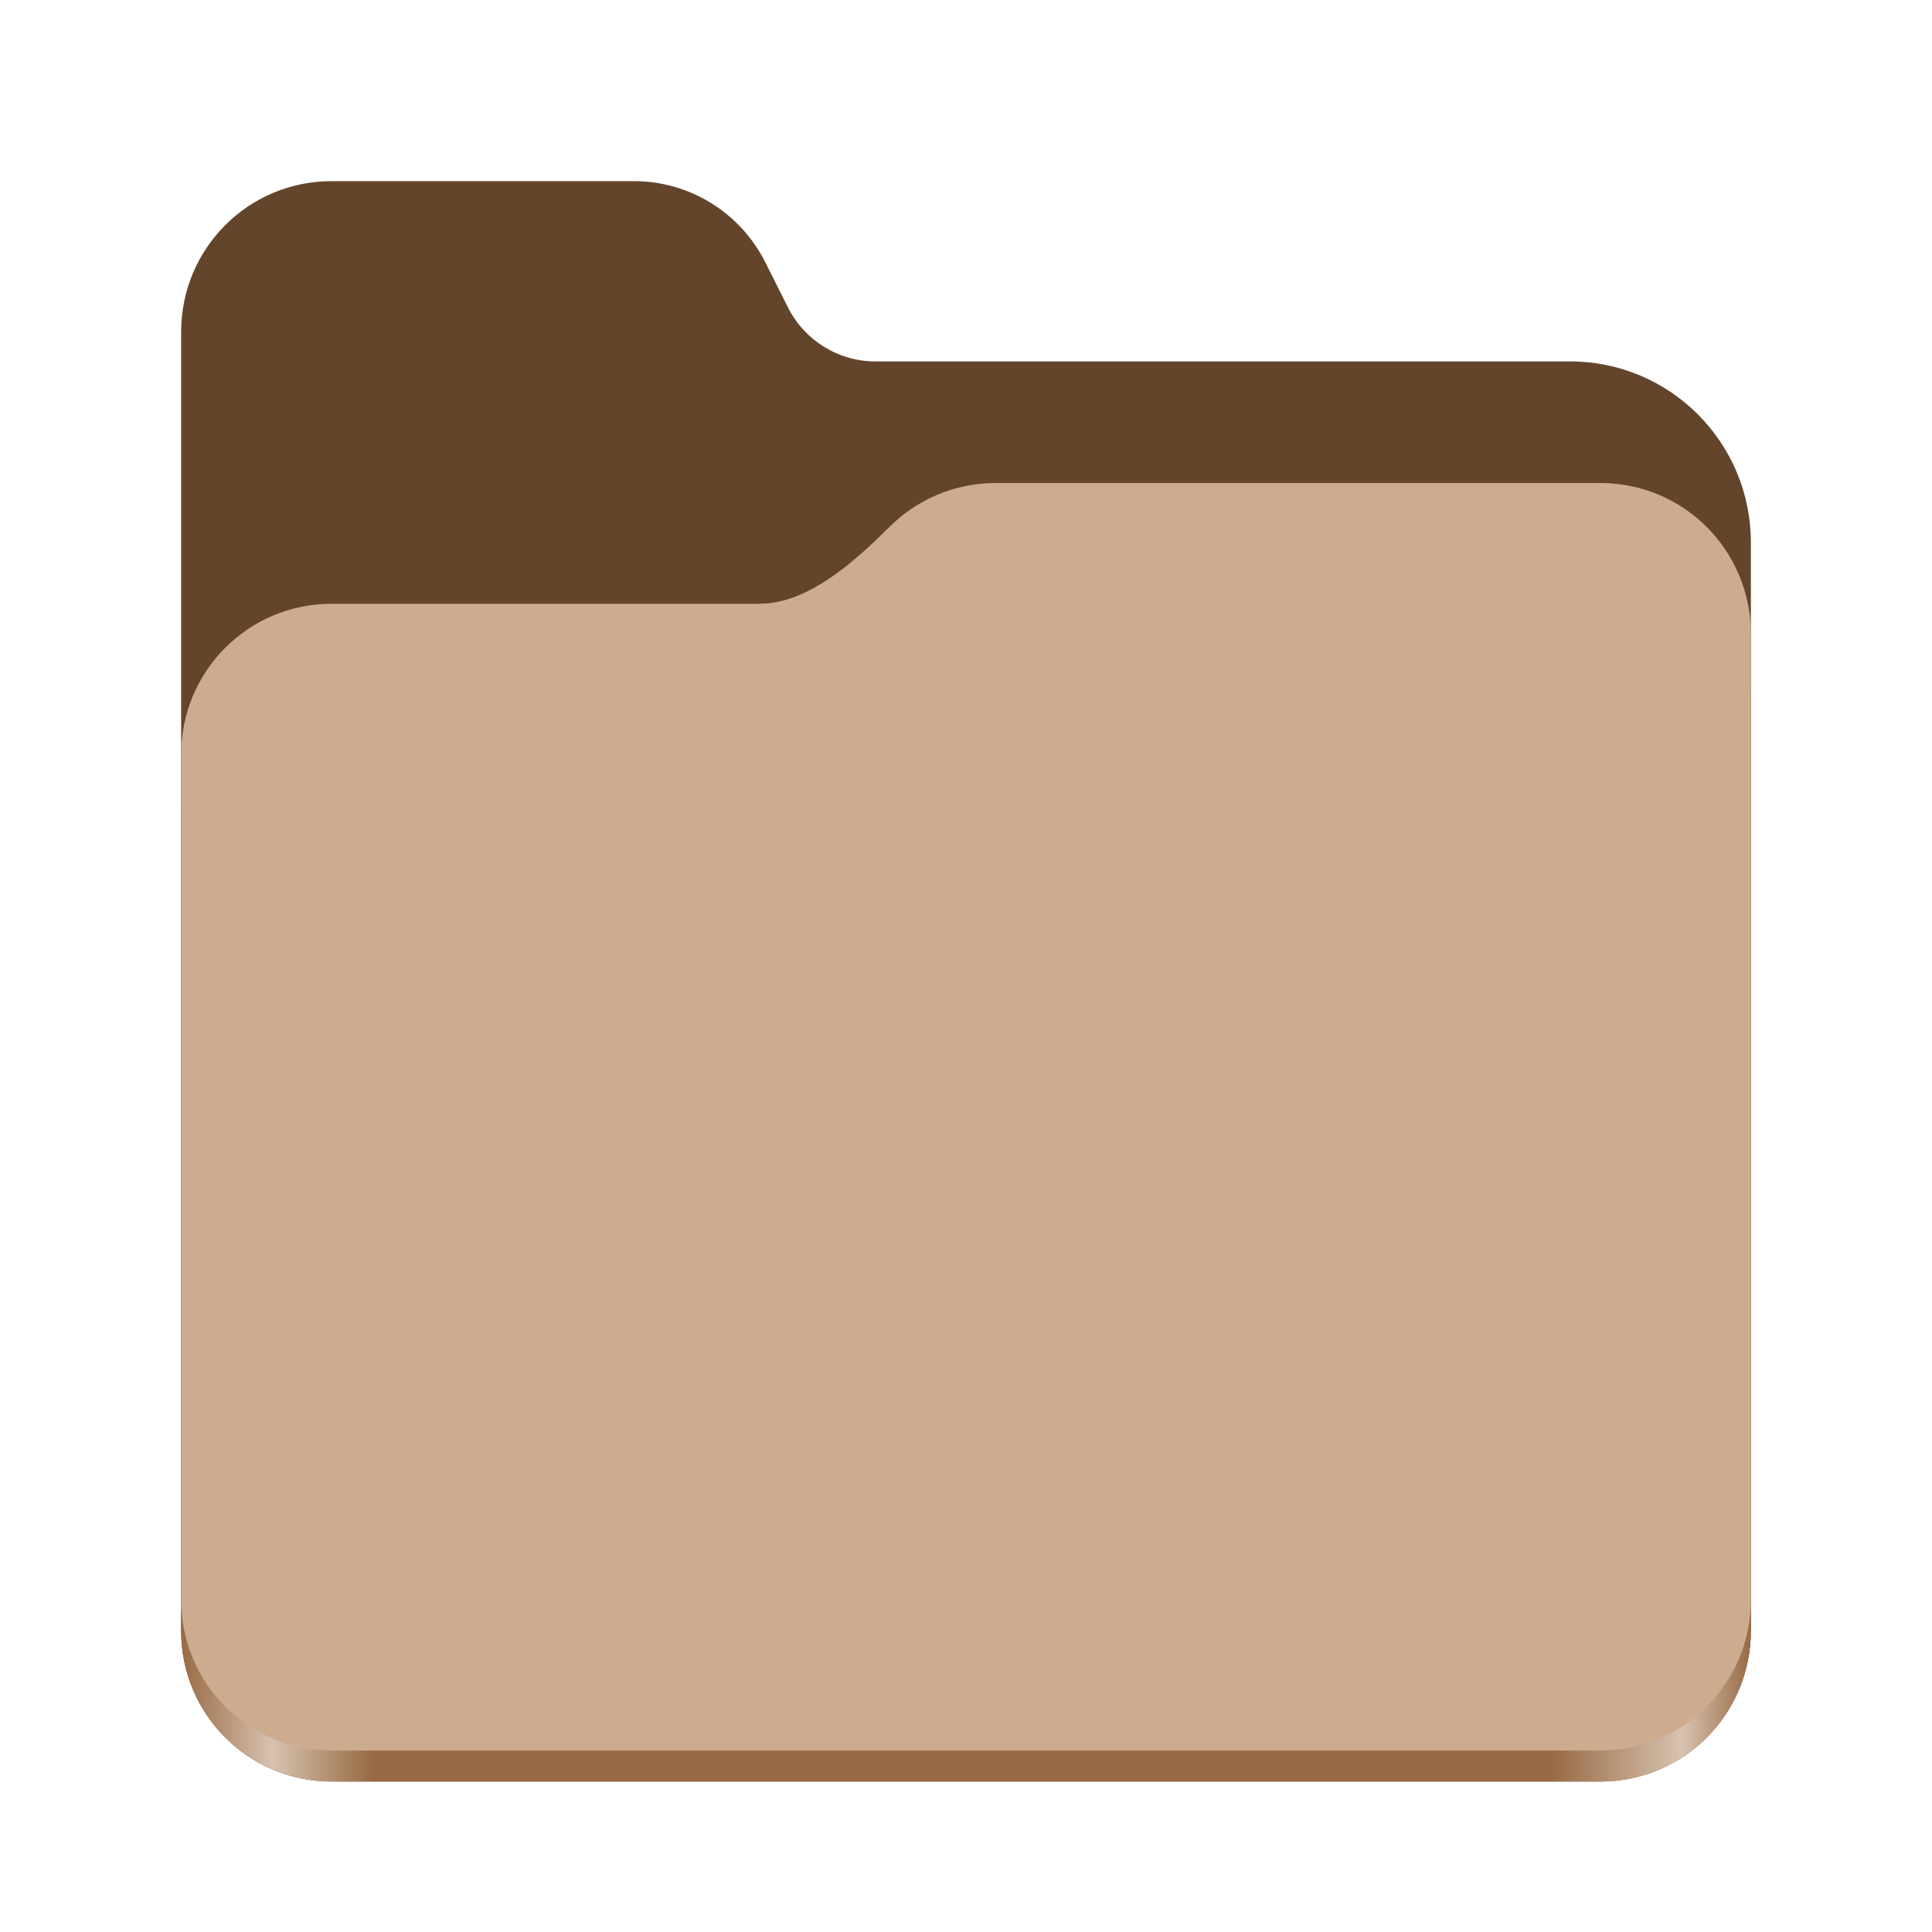 <svg width="128" height="128" viewBox="0 0 128 128" fill="none" xmlns="http://www.w3.org/2000/svg">
<path d="M21.977 12C16.449 12 12 16.461 12 22V108.031C12 113.574 16.449 118.031 21.977 118.031H106.02C111.551 118.031 116 113.574 116 108.031V35.945C116 29.316 110.641 23.945 104.027 23.945H58C55.547 23.945 53.305 22.559 52.203 20.363L50.699 17.371C49.043 14.078 45.68 12 42 12H21.977Z" fill="#63452C"/>
<path d="M65.977 36C63.23 36 60.75 37.102 58.949 38.891C56.676 41.145 53.566 44 50.316 44H21.977C16.449 44 12 48.461 12 54V108.031C12 113.574 16.449 118.031 21.977 118.031H106.02C111.551 118.031 116 113.574 116 108.031V46C116 40.461 111.551 36 106.02 36H65.977Z" fill="url(#paint0_linear_25_195)"/>
<path d="M65.977 32C63.23 32 60.75 33.102 58.949 34.891C56.676 37.145 53.566 40 50.316 40H21.977C16.449 40 12 44.461 12 50V105.977C12 111.516 16.449 115.977 21.977 115.977H106.02C111.551 115.977 116 111.516 116 105.977V42C116 36.461 111.551 32 106.02 32H65.977Z" fill="#CDAB8F"/>
<defs>
<linearGradient id="paint0_linear_25_195" x1="12" y1="112" x2="116" y2="112" gradientUnits="userSpaceOnUse">
<stop stop-color="#986A44"/>
<stop offset="0.058" stop-color="#D7C2B0"/>
<stop offset="0.122" stop-color="#986A44"/>
<stop offset="0.873" stop-color="#986A44"/>
<stop offset="0.956" stop-color="#D7C2B0"/>
<stop offset="1" stop-color="#986A44"/>
</linearGradient>
</defs>
</svg>
